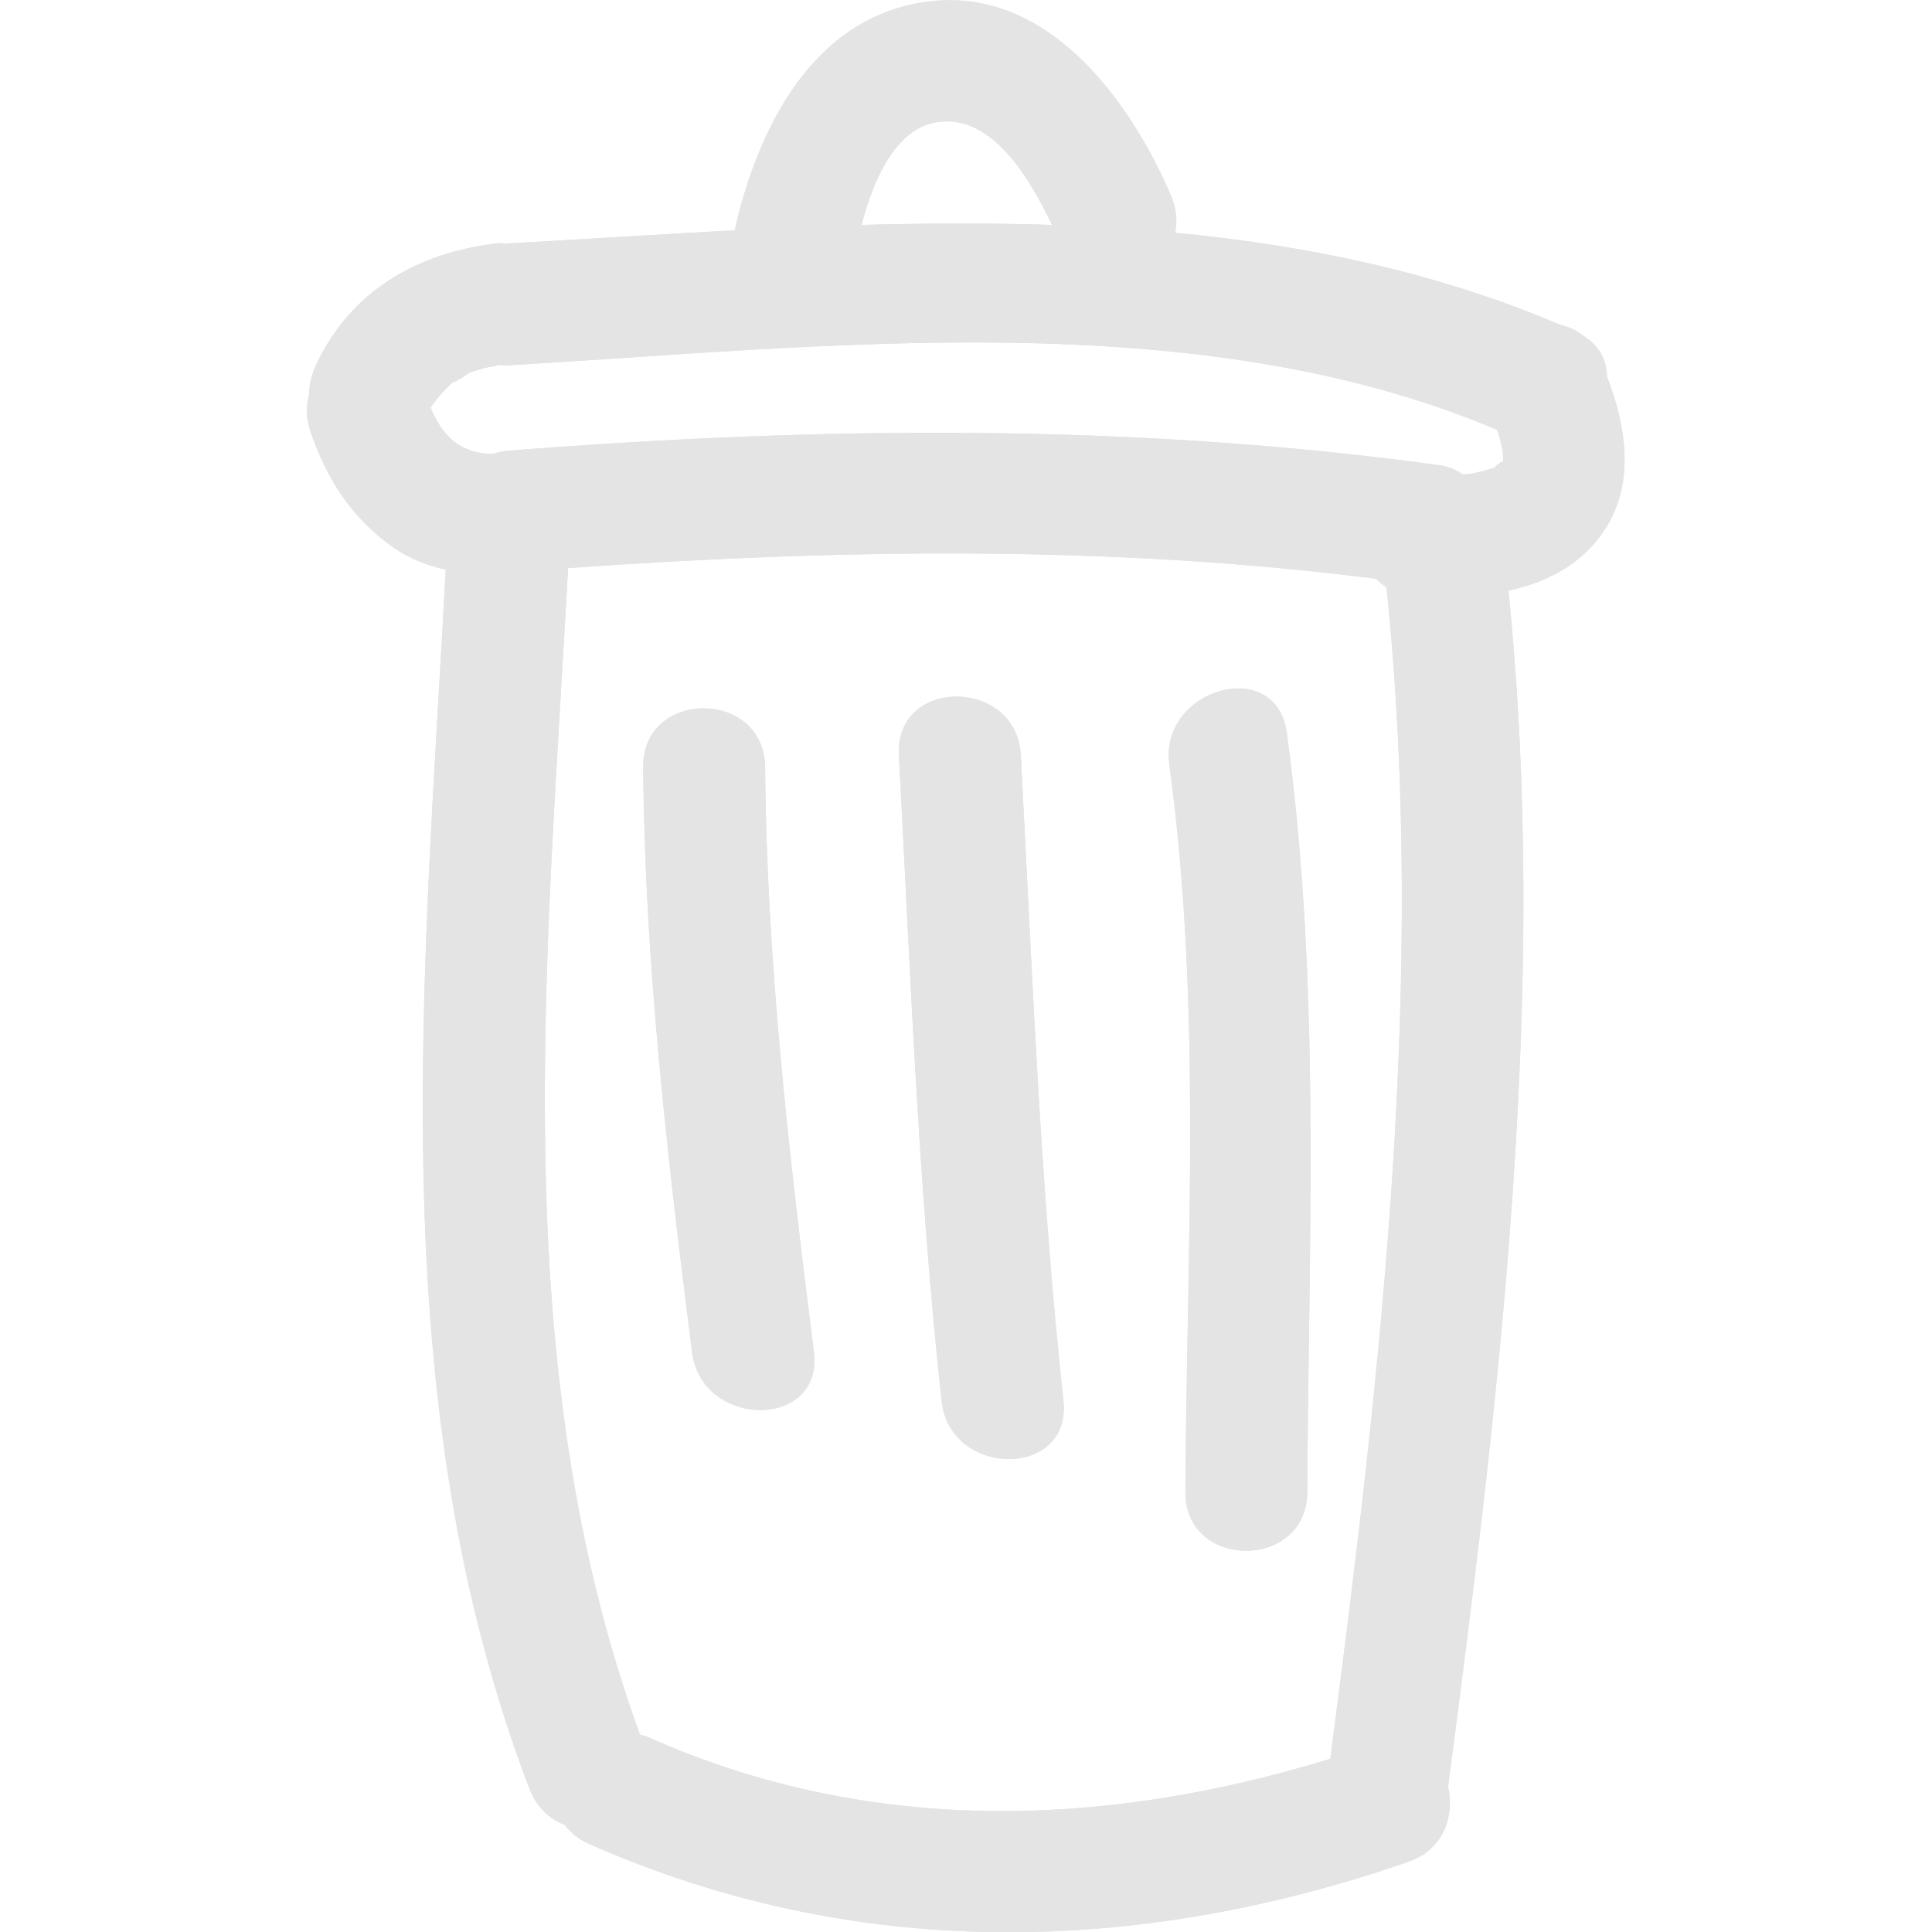 <?xml version="1.0" encoding="utf-8"?>
<!-- Generator: Adobe Illustrator 24.1.2, SVG Export Plug-In . SVG Version: 6.00 Build 0)  -->
<svg version="1.1" id="Capa_1" xmlns="http://www.w3.org/2000/svg" xmlns:xlink="http://www.w3.org/1999/xlink" x="0px" y="0px"
	 viewBox="0 0 470.7 470.7" style="enable-background:new 0 0 470.7 470.7;" xml:space="preserve">
<style type="text/css">
	.st0{fill:#E4E4E4;}
</style>
<g>
	<g>
		<path class="st0" d="M96,133.5c3.9,2.7,8.2,4.3,12.6,5.3c-5.3,99-15.8,202.4,20.4,297c1.7,4.5,4.9,7.4,8.6,8.8
			c1.3,1.8,3.1,3.3,5.6,4.5c64.7,28.7,133.5,27.5,199.9,4.5c8.7-3,11.3-11.2,9.7-18.3c12.6-95.9,24.6-194.7,14.7-291.4
			c7.8-1.7,15.1-5,20.6-11.1c10.7-12,8.7-27.3,3.4-41.1c0-3.8-1.8-7.5-5.9-10c-1.6-1.3-3.5-2.1-5.6-2.6
			c-29.7-12.7-61.4-19.3-93.7-22.4c0.6-2.9,0.3-6.1-1.1-9.3c-10.1-23.3-30.2-50.8-59.2-47c-27.9,3.6-41.4,30.8-47,55.7
			c-18.6,1-37,2.2-55,3.2c-0.1,0-0.2,0-0.4,0.1c-0.9-0.1-1.7-0.2-2.6-0.1c-19.3,2.3-35.5,11.5-44,29.6c-1.1,2.4-1.7,4.9-1.7,7.4
			c-0.7,2.5-0.8,5.3,0.2,8.4C79.5,116.7,85.7,126.3,96,133.5z M324.1,428.5c-54.9,16.9-112.2,18.7-165.8-5.1
			c-0.8-0.4-1.6-0.6-2.4-0.8c-33-90.8-22.6-189.4-17.5-284.2c65.5-4.6,131.5-5.7,196.8,2.6c0.8,0.8,1.7,1.5,2.6,2.1
			C347.6,237.8,336.4,334.5,324.1,428.5z M228.7,29.7c12.9-1.7,22,13.3,27.6,25.1c-15.4-0.5-31-0.4-46.4,0
			C212.9,43.4,218.4,31,228.7,29.7z M110.8,92.7c-1.8,1.6,4.9-2.5,2.8-1.6c1.5-0.6,3.1-1,4.6-1.5c-0.4,0.1,4.9-0.9,2.8-0.6
			c0.2,0,0.4-0.1,0.5-0.1c0.8,0.1,1.6,0.2,2.4,0.1c77.3-4.5,167.3-15.4,240.8,15.7c0.2,0.7,0.5,1.4,0.7,2.1c0.3,1,0.5,2.1,0.7,3.1
			c0,0.2,0,0.5,0.1,0.8c0,0.5,0,1.1,0,1.6c0,0,0,0.2-0.1,0.2c-0.3-0.1-2.5,1.5-1.6,1.3c-1.6,0.6-3.3,1-5,1.4
			c-0.8,0.2-1.9,0.3-3.1,0.4c-1.6-1.1-3.5-2-6-2.3c-75.3-10.3-150.9-9.4-226.5-3.5c-1.4,0.1-2.6,0.4-3.8,0.8
			c-7.4-0.1-12.1-3.7-15.2-11.3C106.6,96.9,108.1,95.1,110.8,92.7z"/>
		<path class="st0" d="M186.4,186.9c-0.2-19.1-29.9-19.1-29.7,0c0.4,47.8,5.9,95.1,11.9,142.5c2.3,18.7,32,19,29.7,0
			C192.3,282,186.8,234.7,186.4,186.9z"/>
		<path class="st0" d="M248.7,184c-1-19-30.7-19.1-29.7,0c2.8,52.5,4.7,105,10.4,157.3c2,18.8,31.7,19,29.7,0
			C253.4,289,251.5,236.5,248.7,184z"/>
		<path class="st0" d="M284.9,186.4c8,58.7,4.2,118.1,3.9,177.1c-0.1,19.1,29.6,19.1,29.7,0c0.3-61.9,3.4-123.4-5-185
			C310.9,159.6,282.3,167.7,284.9,186.4z"/>
	</g>
</g>
<g>
	<g>
		<path class="st0" d="M96,133.5c3.9,2.7,8.2,4.3,12.6,5.3c-5.3,99-15.8,202.4,20.4,297c1.7,4.5,4.9,7.4,8.6,8.8
			c1.3,1.8,3.1,3.3,5.6,4.5c64.7,28.7,133.5,27.5,199.9,4.5c8.7-3,11.3-11.2,9.7-18.3c12.6-95.9,24.6-194.7,14.7-291.4
			c7.8-1.7,15.1-5,20.6-11.1c10.7-12,8.7-27.3,3.4-41.1c0-3.8-1.8-7.5-5.9-10c-1.6-1.3-3.5-2.1-5.6-2.6
			c-29.7-12.7-61.4-19.3-93.7-22.4c0.6-2.9,0.3-6.1-1.1-9.3c-10.1-23.3-30.2-50.8-59.2-47c-27.9,3.6-41.4,30.8-47,55.7
			c-18.6,1-37,2.2-55,3.2c-0.1,0-0.2,0-0.4,0.1c-0.9-0.1-1.7-0.2-2.6-0.1c-19.3,2.3-35.5,11.5-44,29.6c-1.1,2.4-1.7,4.9-1.7,7.4
			c-0.7,2.5-0.8,5.3,0.2,8.4C79.5,116.7,85.7,126.3,96,133.5z M324.1,428.5c-54.9,16.9-112.2,18.7-165.8-5.1
			c-0.8-0.4-1.6-0.6-2.4-0.8c-33-90.8-22.6-189.4-17.5-284.2c65.5-4.6,131.5-5.7,196.8,2.6c0.8,0.8,1.7,1.5,2.6,2.1
			C347.6,237.8,336.4,334.5,324.1,428.5z M228.7,29.7c12.9-1.7,22,13.3,27.6,25.1c-15.4-0.5-31-0.4-46.4,0
			C212.9,43.4,218.4,31,228.7,29.7z M110.8,92.7c-1.8,1.6,4.9-2.5,2.8-1.6c1.5-0.6,3.1-1,4.6-1.5c-0.4,0.1,4.9-0.9,2.8-0.6
			c0.2,0,0.4-0.1,0.5-0.1c0.8,0.1,1.6,0.2,2.4,0.1c77.3-4.5,167.3-15.4,240.8,15.7c0.2,0.7,0.5,1.4,0.7,2.1c0.3,1,0.5,2.1,0.7,3.1
			c0,0.2,0,0.5,0.1,0.8c0,0.5,0,1.1,0,1.6c0,0,0,0.2-0.1,0.2c-0.3-0.1-2.5,1.5-1.6,1.3c-1.6,0.6-3.3,1-5,1.4
			c-0.8,0.2-1.9,0.3-3.1,0.4c-1.6-1.1-3.5-2-6-2.3c-75.3-10.3-150.9-9.4-226.5-3.5c-1.4,0.1-2.6,0.4-3.8,0.8
			c-7.4-0.1-12.1-3.7-15.2-11.3C106.6,96.9,108.1,95.1,110.8,92.7z"/>
		<path class="st0" d="M186.4,186.9c-0.2-19.1-29.9-19.1-29.7,0c0.4,47.8,5.9,95.1,11.9,142.5c2.3,18.7,32,19,29.7,0
			C192.3,282,186.8,234.7,186.4,186.9z"/>
		<path class="st0" d="M248.7,184c-1-19-30.7-19.1-29.7,0c2.8,52.5,4.7,105,10.4,157.3c2,18.8,31.7,19,29.7,0
			C253.4,289,251.5,236.5,248.7,184z"/>
		<path class="st0" d="M284.9,186.4c8,58.7,4.2,118.1,3.9,177.1c-0.1,19.1,29.6,19.1,29.7,0c0.3-61.9,3.4-123.4-5-185
			C310.9,159.6,282.3,167.7,284.9,186.4z"/>
	</g>
</g>
</svg>
